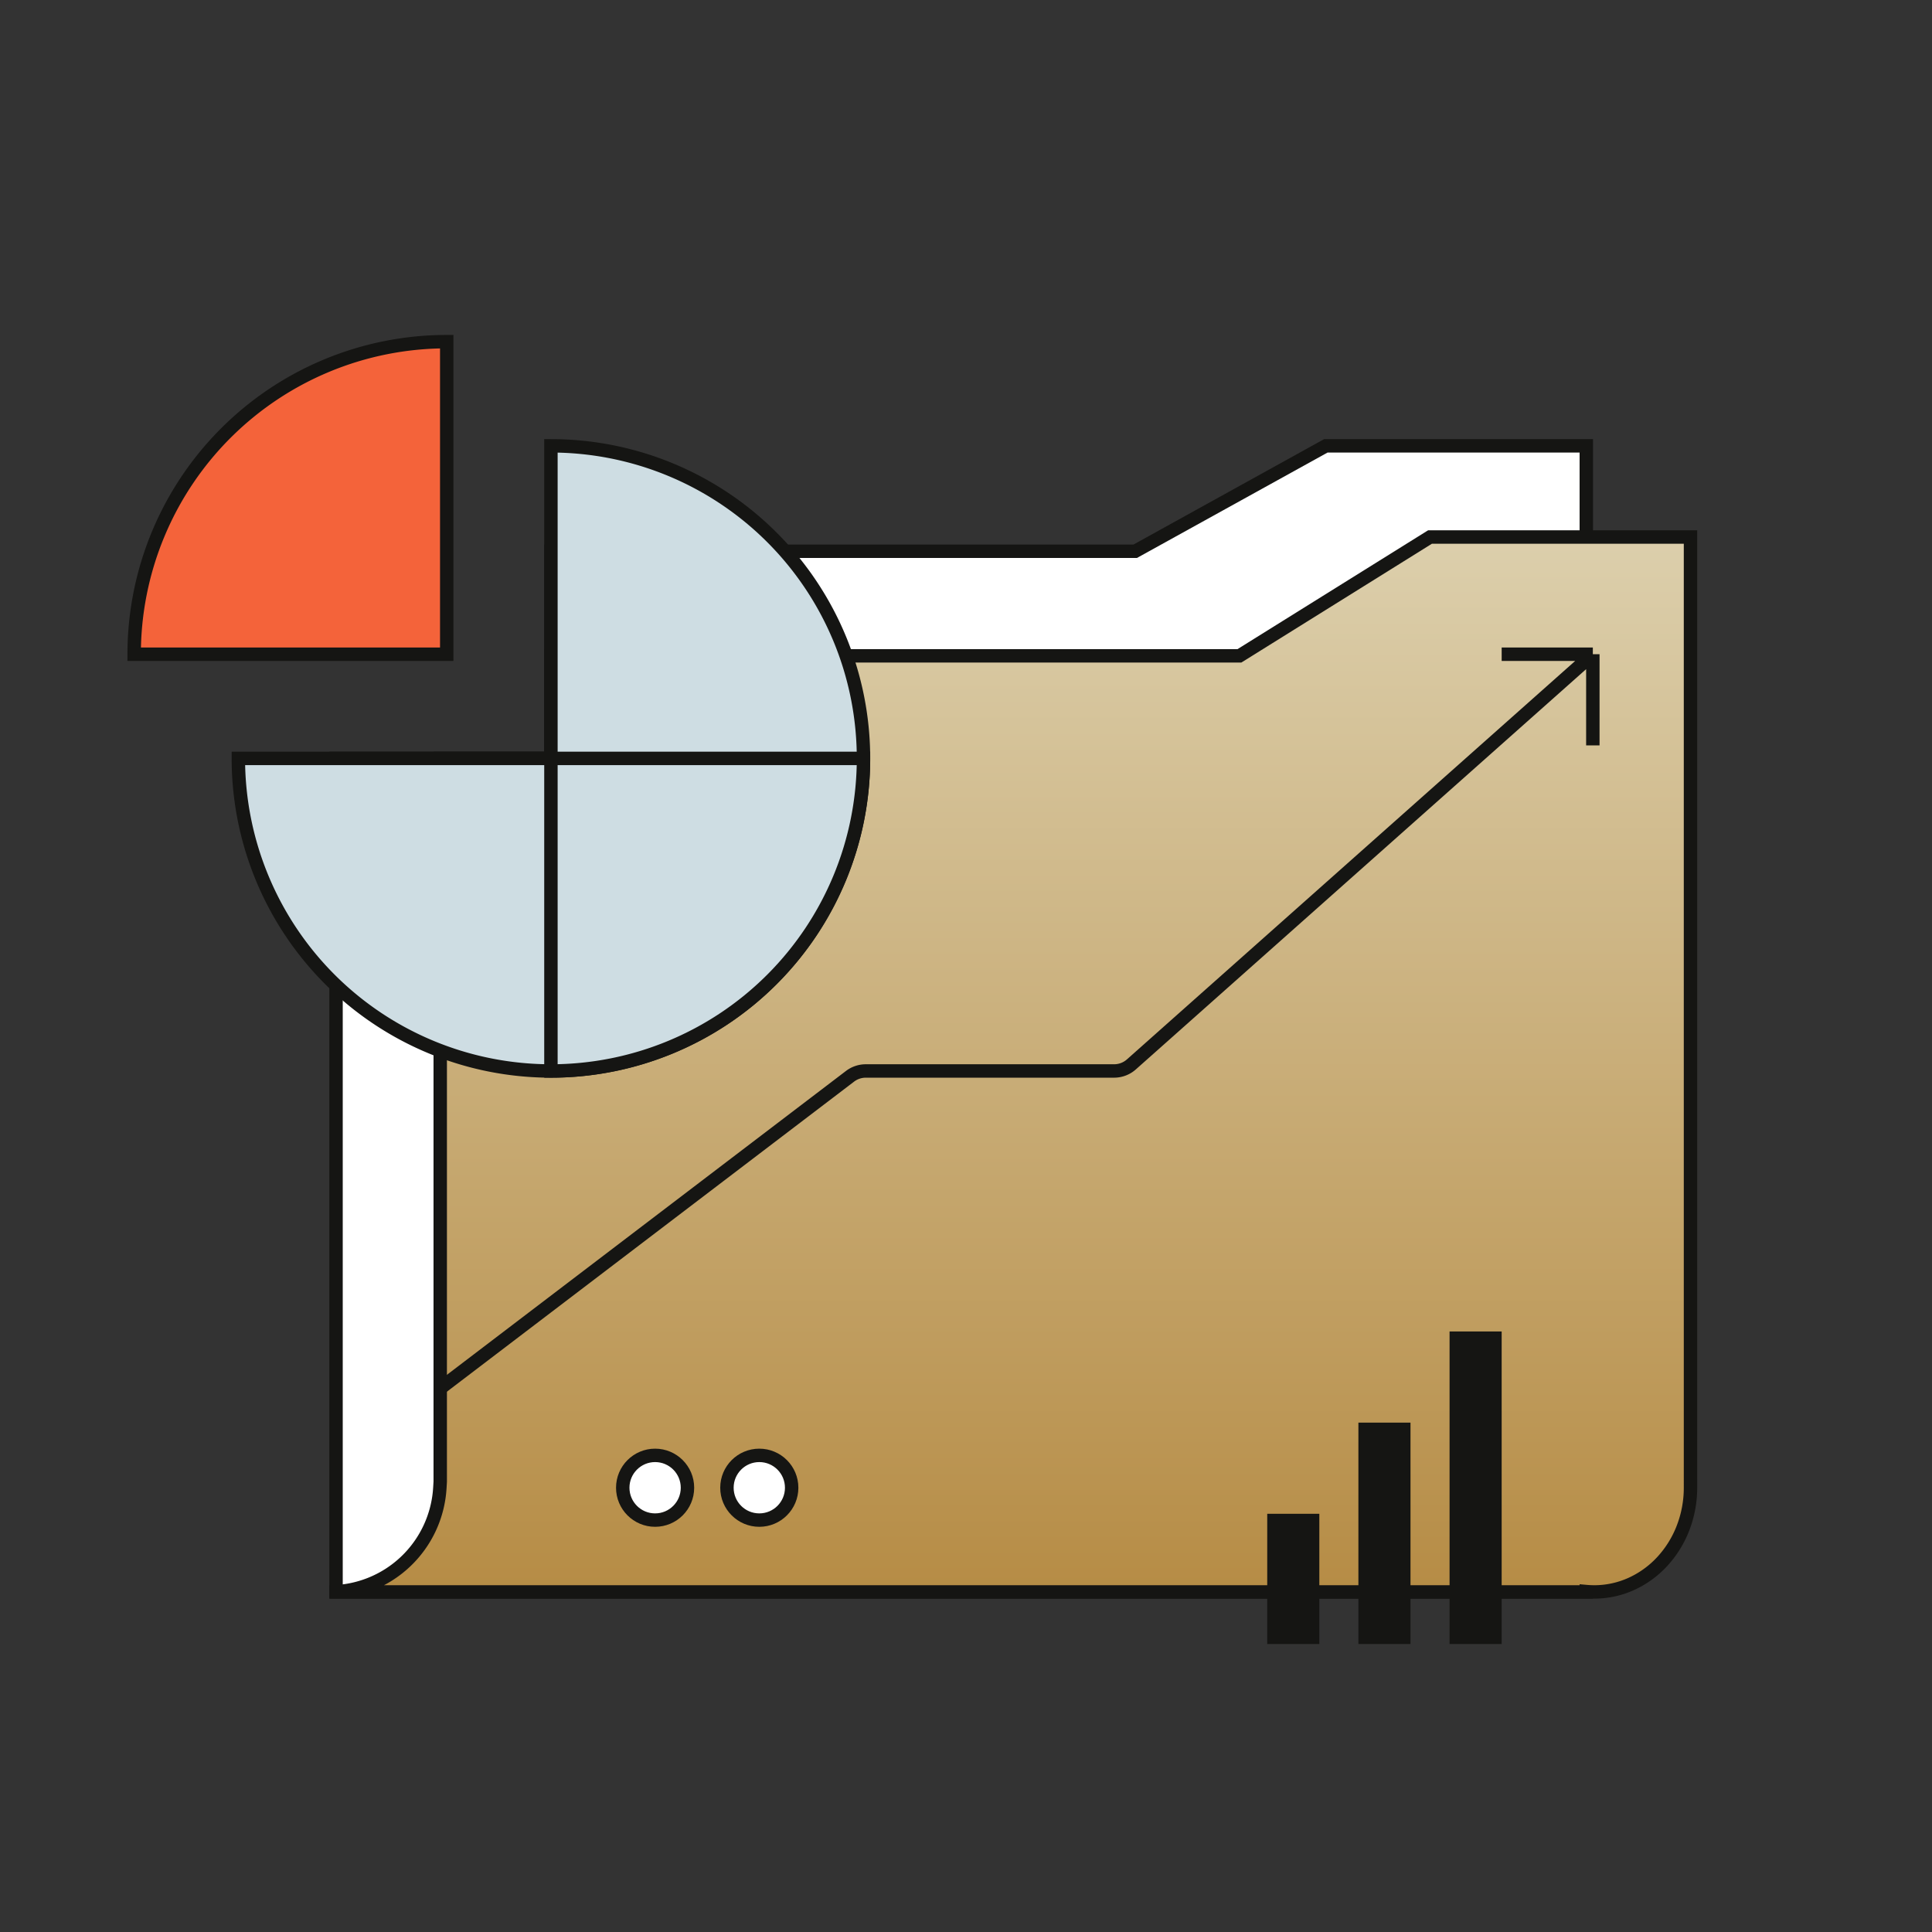 <svg data-v-351505c3="" viewBox="0 0 144 144" class="svg-icon svg-fill svg-no-stroke" name="hd-investment-folder" style="width: 96px; height: 96px;"><rect x="0" y="0" width="144" height="144" fill="#333333" stroke="none"/><path pid="0" d="M41.063 56.527v-15.44h43.55L98.82 33.23h19.414v85.423H25.046V56.527h16.017Z" fill="#fff" stroke="#151513"></path><path pid="1" fill-rule="evenodd" clip-rule="evenodd" d="M41.063 48.883v7.645h-8.251v53.907l-.028.466a8.238 8.238 0 0 1-8.223 7.752h93.673v-.027a6.698 6.698 0 0 0 3.341-.564c.87-.39 1.66-.962 2.325-1.683a7.842 7.842 0 0 0 1.554-2.52 8.314 8.314 0 0 0 .546-2.972V40.026h-19.414l-14.208 8.857H41.063Z" fill="url(#svgiconid_hd-investment-folder_a_53_b7Ztx)"></path><path pid="2" d="M41.063 56.528h.5v.5h-.5v-.5Zm0-7.645h-.5v-.5h.5v.5Zm-8.251 7.645h-.5v-.5h.5v.5Zm0 53.907h.5v.015l-.001.015-.5-.03Zm-.028.466-.499-.03.5.03Zm85.45 7.752h.5v.5h-.5v-.5Zm0-.027h-.5v-.547l.545.049-.045.498Zm5.666-2.247.368.339-.368-.339Zm1.554-2.52-.467-.178.467.178Zm.546-2.972-.145-.478.645-.195v.673h-.5Zm0 0 .144.479-.644.195v-.674h.5Zm0-70.861v-.5h.5v.5h-.5Zm-19.414 0-.265-.425.122-.075h.143v.5Zm-14.208 8.857.265.425-.122.075h-.143v-.5Zm-51.815 7.645v-7.645h1v7.645h-1Zm-7.751-.5h8.25v1h-8.25v-1Zm-.5 54.407V56.528h1v53.907h-1Zm-.027.436.028-.465.998.059-.028.465-.998-.059Zm-7.724 7.282a7.738 7.738 0 0 0 7.724-7.282l.998.059a8.738 8.738 0 0 1-8.722 8.223v-1Zm93.673 1H24.561v-1h93.673v1Zm.5-.527v.027h-1v-.027h1Zm.098.527c-.215 0-.43-.01-.643-.029l.09-.996c.184.017.368.025.553.025v1Zm2.948-.635a7.192 7.192 0 0 1-2.948.635v-1c.87 0 1.732-.185 2.538-.547l.41.912Zm2.488-1.8a7.665 7.665 0 0 1-2.488 1.8l-.41-.912a6.666 6.666 0 0 0 2.163-1.567l.735.679Zm1.653-2.68a8.328 8.328 0 0 1-1.653 2.68l-.735-.679a7.34 7.34 0 0 0 1.454-2.358l.934.357Zm.579-3.151a8.816 8.816 0 0 1-.579 3.151l-.934-.357a7.817 7.817 0 0 0 .513-2.794h1Zm-.645-.478.29.957h-.001l-.289-.957Zm.645-70.383v70.861h-1V40.026h1Zm-19.914-.5H126v1h-19.414v-1Zm-14.472 8.933 14.207-8.858.529.849-14.207 8.858-.53-.849Zm-51.051-.076h51.315v1H41.063v-1Z" fill="#151513"></path><path pid="3" d="m32.942 103.38 30.413-23.159a1.941 1.941 0 0 1 1.176-.397h18.506c.476 0 .935-.174 1.29-.49l34.394-30.572m0 0h-6.795m6.795 0v6.795" stroke="#151513" fill="transparent"></path><path pid="4" d="M17.766 56.527A23.297 23.297 0 1 0 41.063 33.23v23.297H17.766Z" fill="#CEDDE3" stroke="#151513"></path><path pid="5" d="M33.297 25.465A23.297 23.297 0 0 0 10 48.762h23.297V25.465Z" fill="#F4633A" stroke="#151513"></path><circle pid="6" cx="2.912" cy="2.912" r="2.412" transform="matrix(-1 0 0 1 59.506 107.975)" fill="#fff" stroke="#151513"></circle><circle pid="7" cx="2.912" cy="2.912" r="2.412" transform="matrix(-1 0 0 1 51.74 107.975)" fill="#fff" stroke="#151513"></circle><path pid="8" fill="#151513" d="M94.452 112.829h3.883v9.707h-3.883zM101.247 106.034h3.883v16.502h-3.883zM108.042 99.239h3.883v23.297h-3.883z"></path><path pid="9" d="M41.063 79.824A23.297 23.297 0 0 0 64.36 56.527H41.063v23.297Z" fill="#CEDDE3" stroke="#151513"></path><defs><linearGradient id="svgiconid_hd-investment-folder_a_53_b7Ztx" x1="75.28" y1="40.026" x2="75.28" y2="118.653" gradientUnits="userSpaceOnUse"><stop stop-color="#DCCFAC"></stop><stop offset="1" stop-color="#B68C45"></stop></linearGradient></defs></svg>